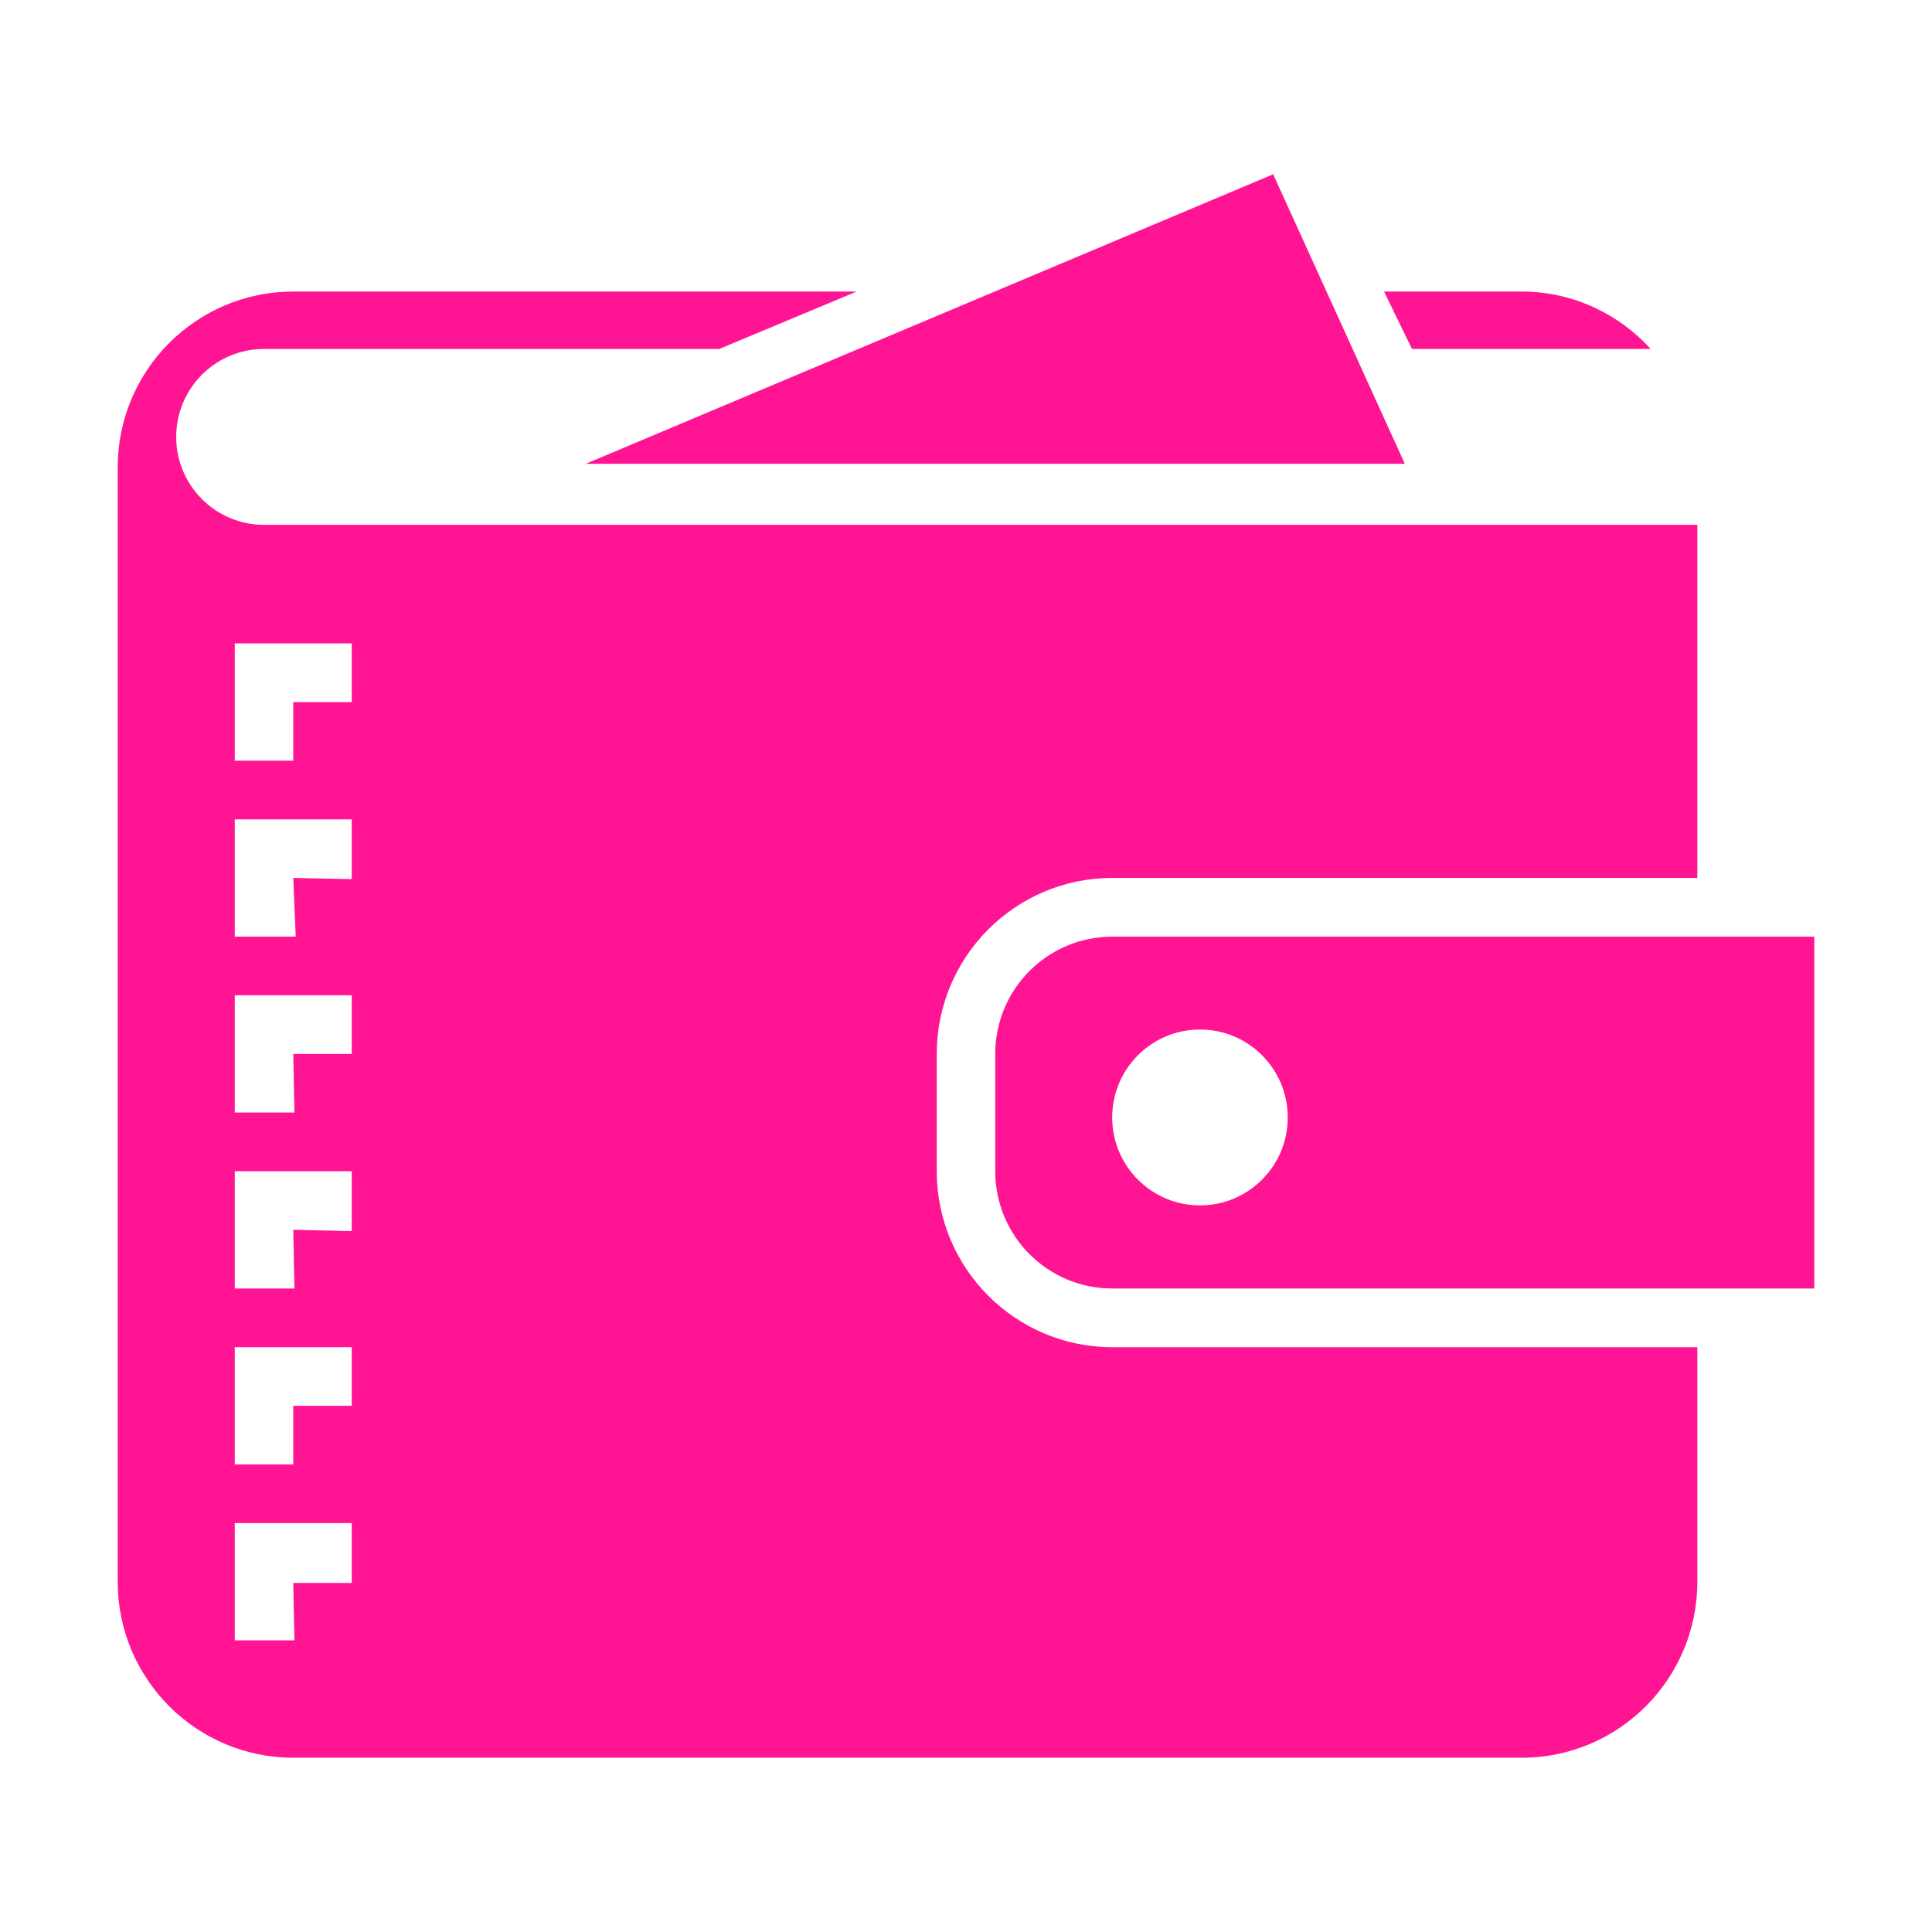 <?xml version="1.0" standalone="no"?><!DOCTYPE svg PUBLIC "-//W3C//DTD SVG 1.1//EN" "http://www.w3.org/Graphics/SVG/1.1/DTD/svg11.dtd"><svg t="1622734493651" class="icon" viewBox="0 0 1024 1024" version="1.1" xmlns="http://www.w3.org/2000/svg" p-id="3191" xmlns:xlink="http://www.w3.org/1999/xlink" width="200" height="200"><defs><style type="text/css"></style></defs><path d="M589.489 682.932c-34.232 0-61.99-27.818-61.99-62.162l0-62.164c0-34.344 27.758-62.16 61.99-62.16l372.121 0 0 186.485L589.489 682.932 589.489 682.932zM636.04 545.666c-25.717 0-46.551 20.832-46.551 46.605 0 25.774 20.833 46.61 46.551 46.61 25.658 0 46.494-20.836 46.494-46.61C682.534 566.498 661.697 545.666 636.04 545.666L636.04 545.666zM496.502 558.608 496.502 620.771c0 51.487 41.668 93.268 92.987 93.268l310.129 0 0 124.329c0 51.489-41.67 93.266-93.045 93.266L155.433 931.634c-51.373 0-93.043-41.777-93.043-93.266L62.39 247.74c0-51.489 41.67-93.211 93.043-93.211l298.606 0-72.835 30.426L139.935 184.955c-25.717 0-46.551 20.891-46.551 46.603 0 25.779 20.833 46.613 46.551 46.613l759.683 0 0 187.162L589.489 465.333C538.17 465.334 496.502 507.115 496.502 558.608L496.502 558.608zM186.429 341.014l-61.993 0 0 62.162 30.997 0 0-31.053 30.997 0L186.43 341.014 186.429 341.014zM186.429 434.284l-61.993 0 0 62.164 32.303 0-1.306-31.114 30.997 0.627L186.43 434.284 186.429 434.284zM186.429 527.499l-61.993 0 0 62.162 31.622 0-0.625-31.053 30.997 0L186.43 527.499 186.429 527.499zM186.429 620.771l-61.993 0 0 62.162 31.622 0-0.625-31.111 30.997 0.68L186.43 620.771 186.429 620.771zM186.429 714.039l-61.993 0 0 62.166 30.997 0 0-31.111 30.997 0L186.43 714.039 186.429 714.039zM186.429 807.255l-61.993 0 0 62.164 31.622 0-0.625-30.43 30.997 0L186.43 807.255 186.429 807.255zM310.471 245.812 674.813 92.366l69.769 153.447L310.471 245.812 310.471 245.812zM733.568 154.529l73.005 0c27.136 0 51.375 11.862 68.349 30.426L748.386 184.955 733.568 154.529 733.568 154.529z" p-id="3192" fill="#FF1493"></path></svg>